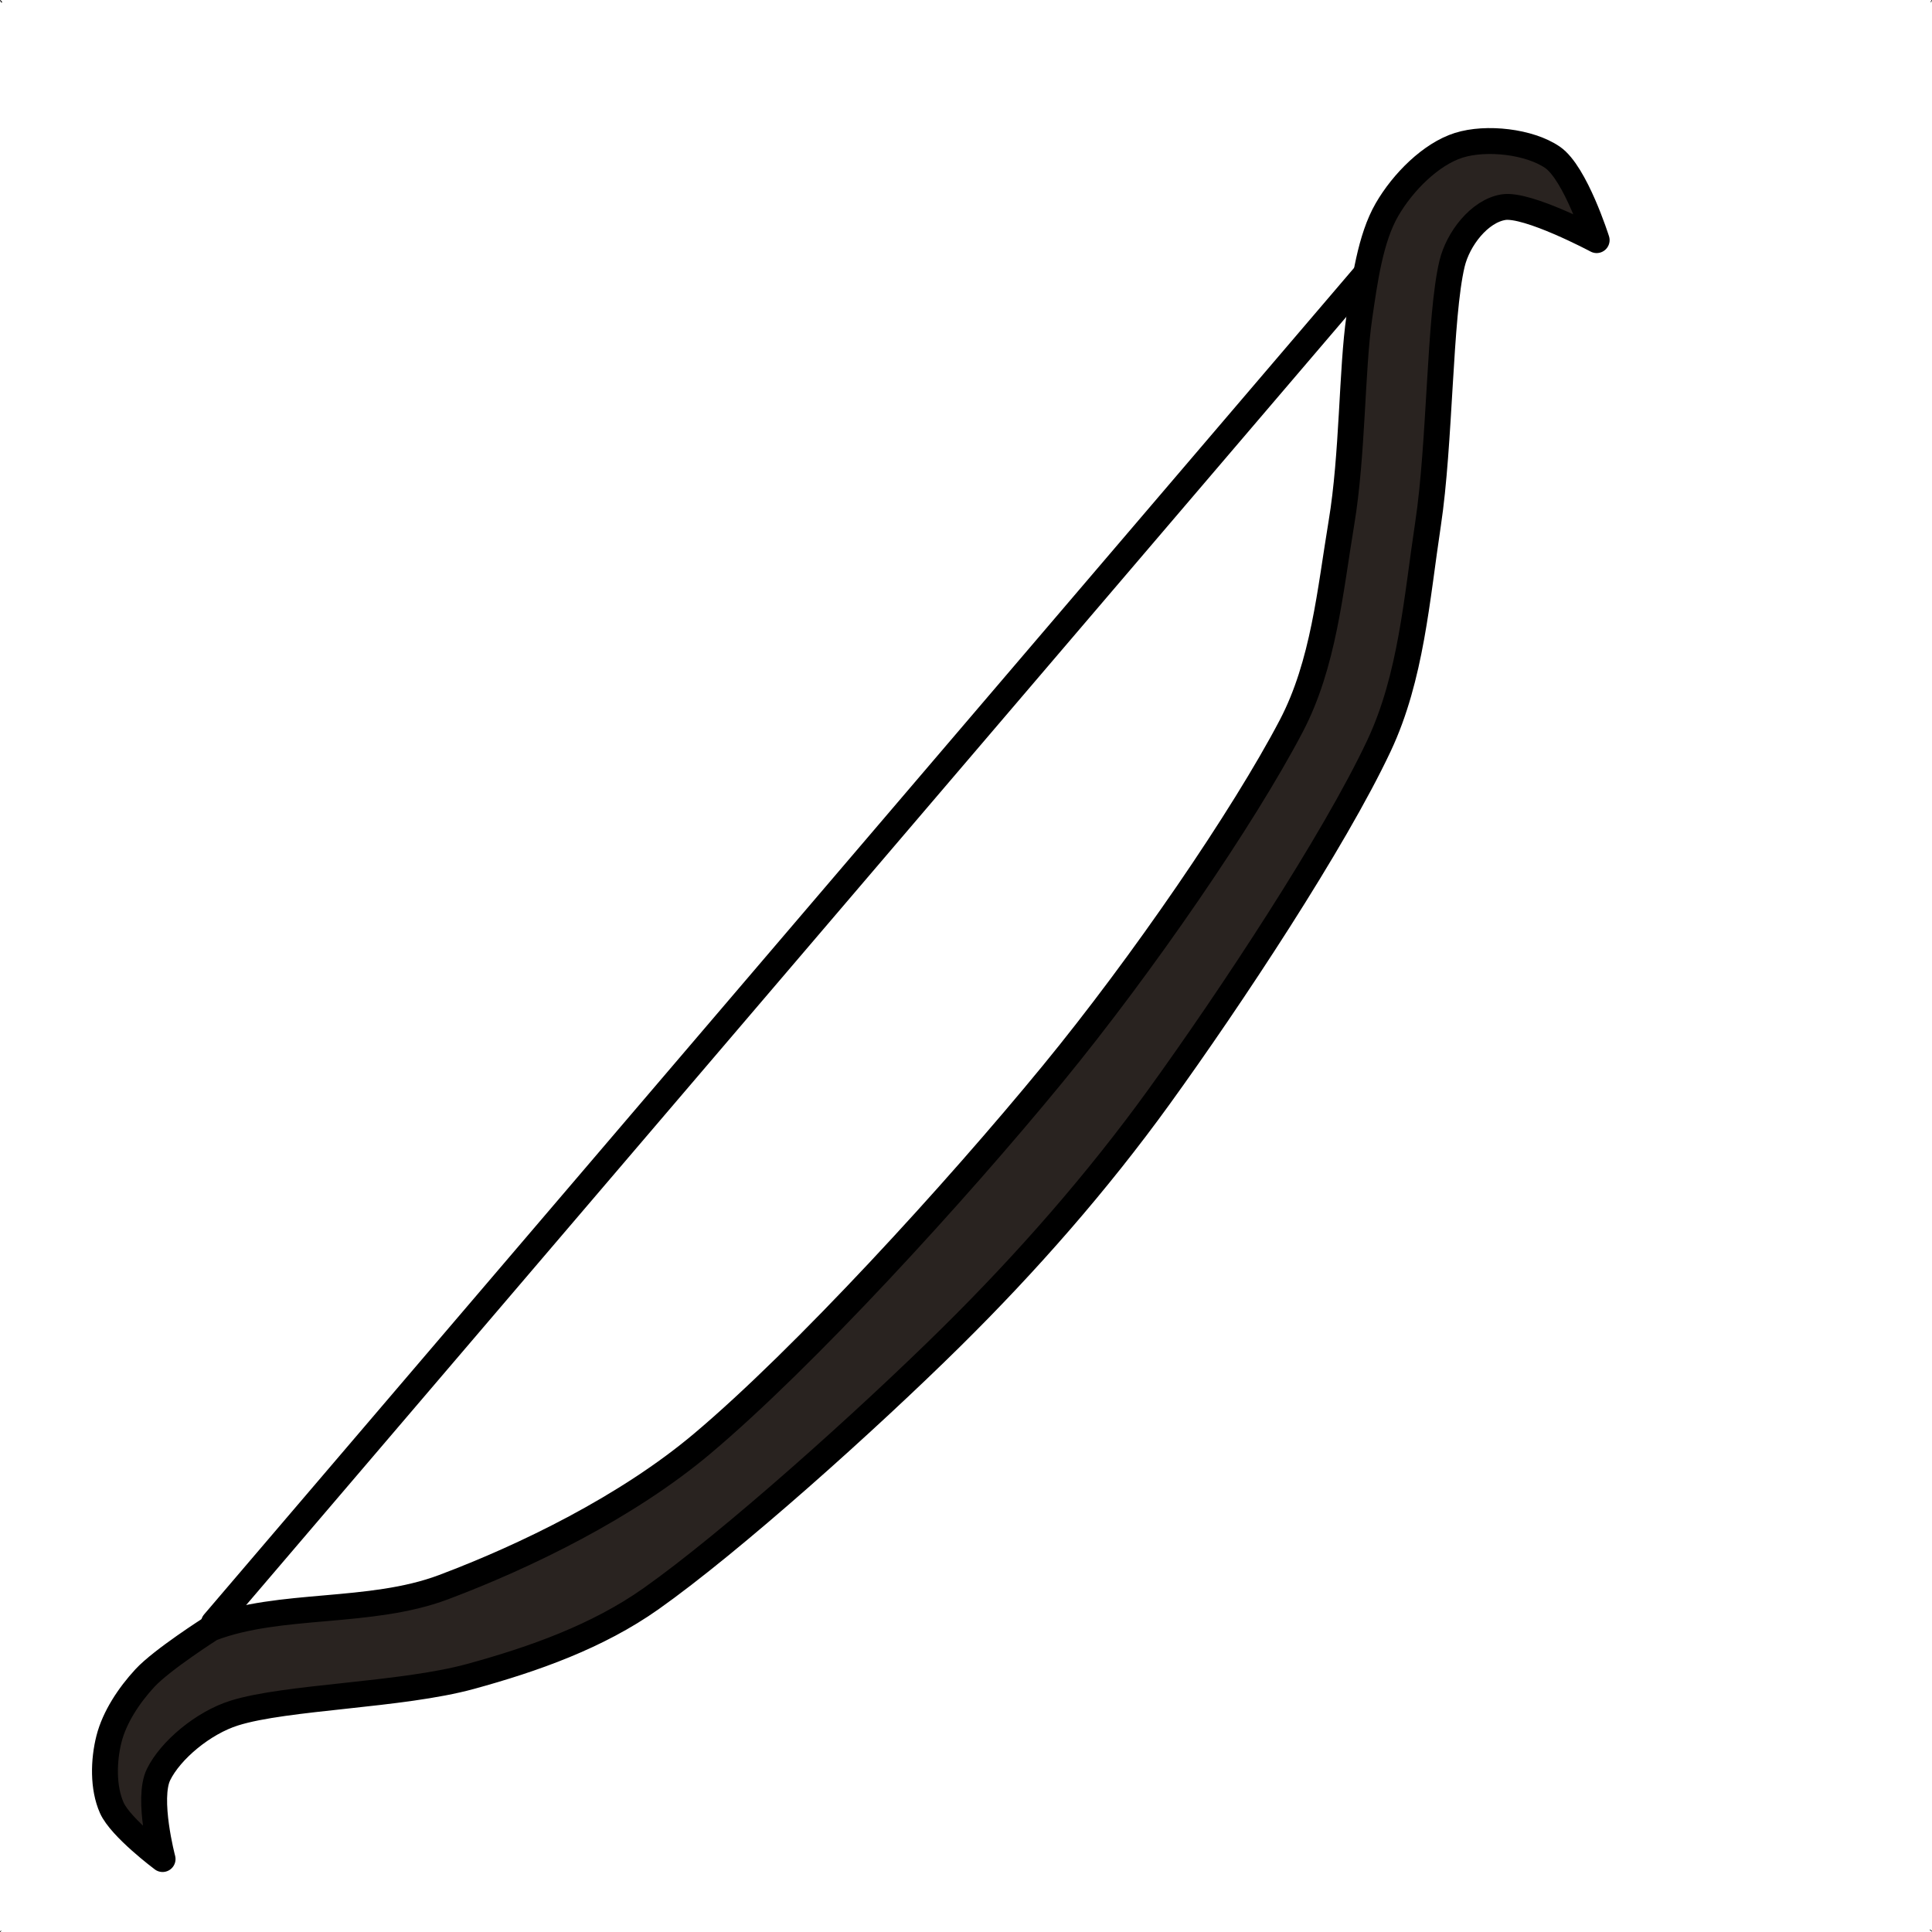 <?xml version="1.0" encoding="UTF-8" standalone="no"?><!DOCTYPE svg PUBLIC "-//W3C//DTD SVG 1.1//EN" "http://www.w3.org/Graphics/SVG/1.1/DTD/svg11.dtd"><svg width="100%" height="100%" viewBox="0 0 500 500" version="1.1" xmlns="http://www.w3.org/2000/svg" xmlns:xlink="http://www.w3.org/1999/xlink" xml:space="preserve" xmlns:serif="http://www.serif.com/" style="fill-rule:evenodd;clip-rule:evenodd;stroke-linecap:round;stroke-linejoin:round;stroke-miterlimit:1.5;"><g id="Layer1"><path d="M55.357,420l297.94,-348.864" style="fill:none;stroke:#000;stroke-width:6.7px;"/><path d="M54.655,421.404c-0,0 -12.748,8.116 -17.155,12.882c-4.131,4.467 -7.857,10.119 -9.286,15.714c-1.428,5.595 -1.596,12.67 0.715,17.857c2.31,5.187 13.148,13.264 13.148,13.264c-0,-0 -4.131,-15.581 -1.04,-21.877c3.09,-6.296 11.561,-13.38 19.583,-15.901c13.464,-4.233 43.225,-4.564 61.201,-9.494c16.327,-4.479 32.82,-10.325 46.65,-20.091c20.739,-14.644 55.868,-46.119 77.784,-67.773c19.478,-19.245 37.67,-39.961 53.714,-62.15c18.44,-25.504 45.329,-66.172 56.93,-90.875c8.321,-17.719 9.744,-37.988 12.675,-57.343c3.147,-20.78 2.956,-53.671 6.206,-67.337c1.526,-6.418 7.055,-13.637 13.294,-14.66c6.239,-1.023 24.14,8.523 24.14,8.523c0,-0 -5.477,-17.339 -11.428,-21.429c-5.952,-4.089 -17.136,-5.368 -24.279,-3.107c-7.143,2.262 -14.416,9.472 -18.578,16.679c-4.287,7.422 -5.766,18.37 -7.143,27.857c-1.96,13.497 -1.699,35.591 -4.617,53.126c-2.933,17.619 -4.602,36.593 -12.978,52.588c-12.444,23.765 -38.618,61.884 -61.691,90c-25.401,30.953 -64.426,73.563 -90.714,95.714c-19.537,16.462 -45.826,29.22 -67.014,37.192c-19.047,7.166 -42.341,3.817 -60.117,10.641Z" style="fill:#292320;stroke:#000;stroke-width:6.7px;"/></g><g><path d="M0.418,0.544l-0.294,-0.382" style="fill:none;stroke:#000;stroke-width:0.23px;stroke-linecap:square;"/><path d="M0.044,499.964l0.2,-0.254" style="fill:none;stroke:#000;stroke-width:0.14px;stroke-linecap:square;"/><path d="M499.933,499.795l-0.432,-0.354" style="fill:none;stroke:#000;stroke-width:0.14px;stroke-linecap:square;"/><path d="M499.889,0.035l-0.147,0.491" style="fill:none;stroke:#000;stroke-width:0.14px;stroke-linecap:square;"/></g></svg>